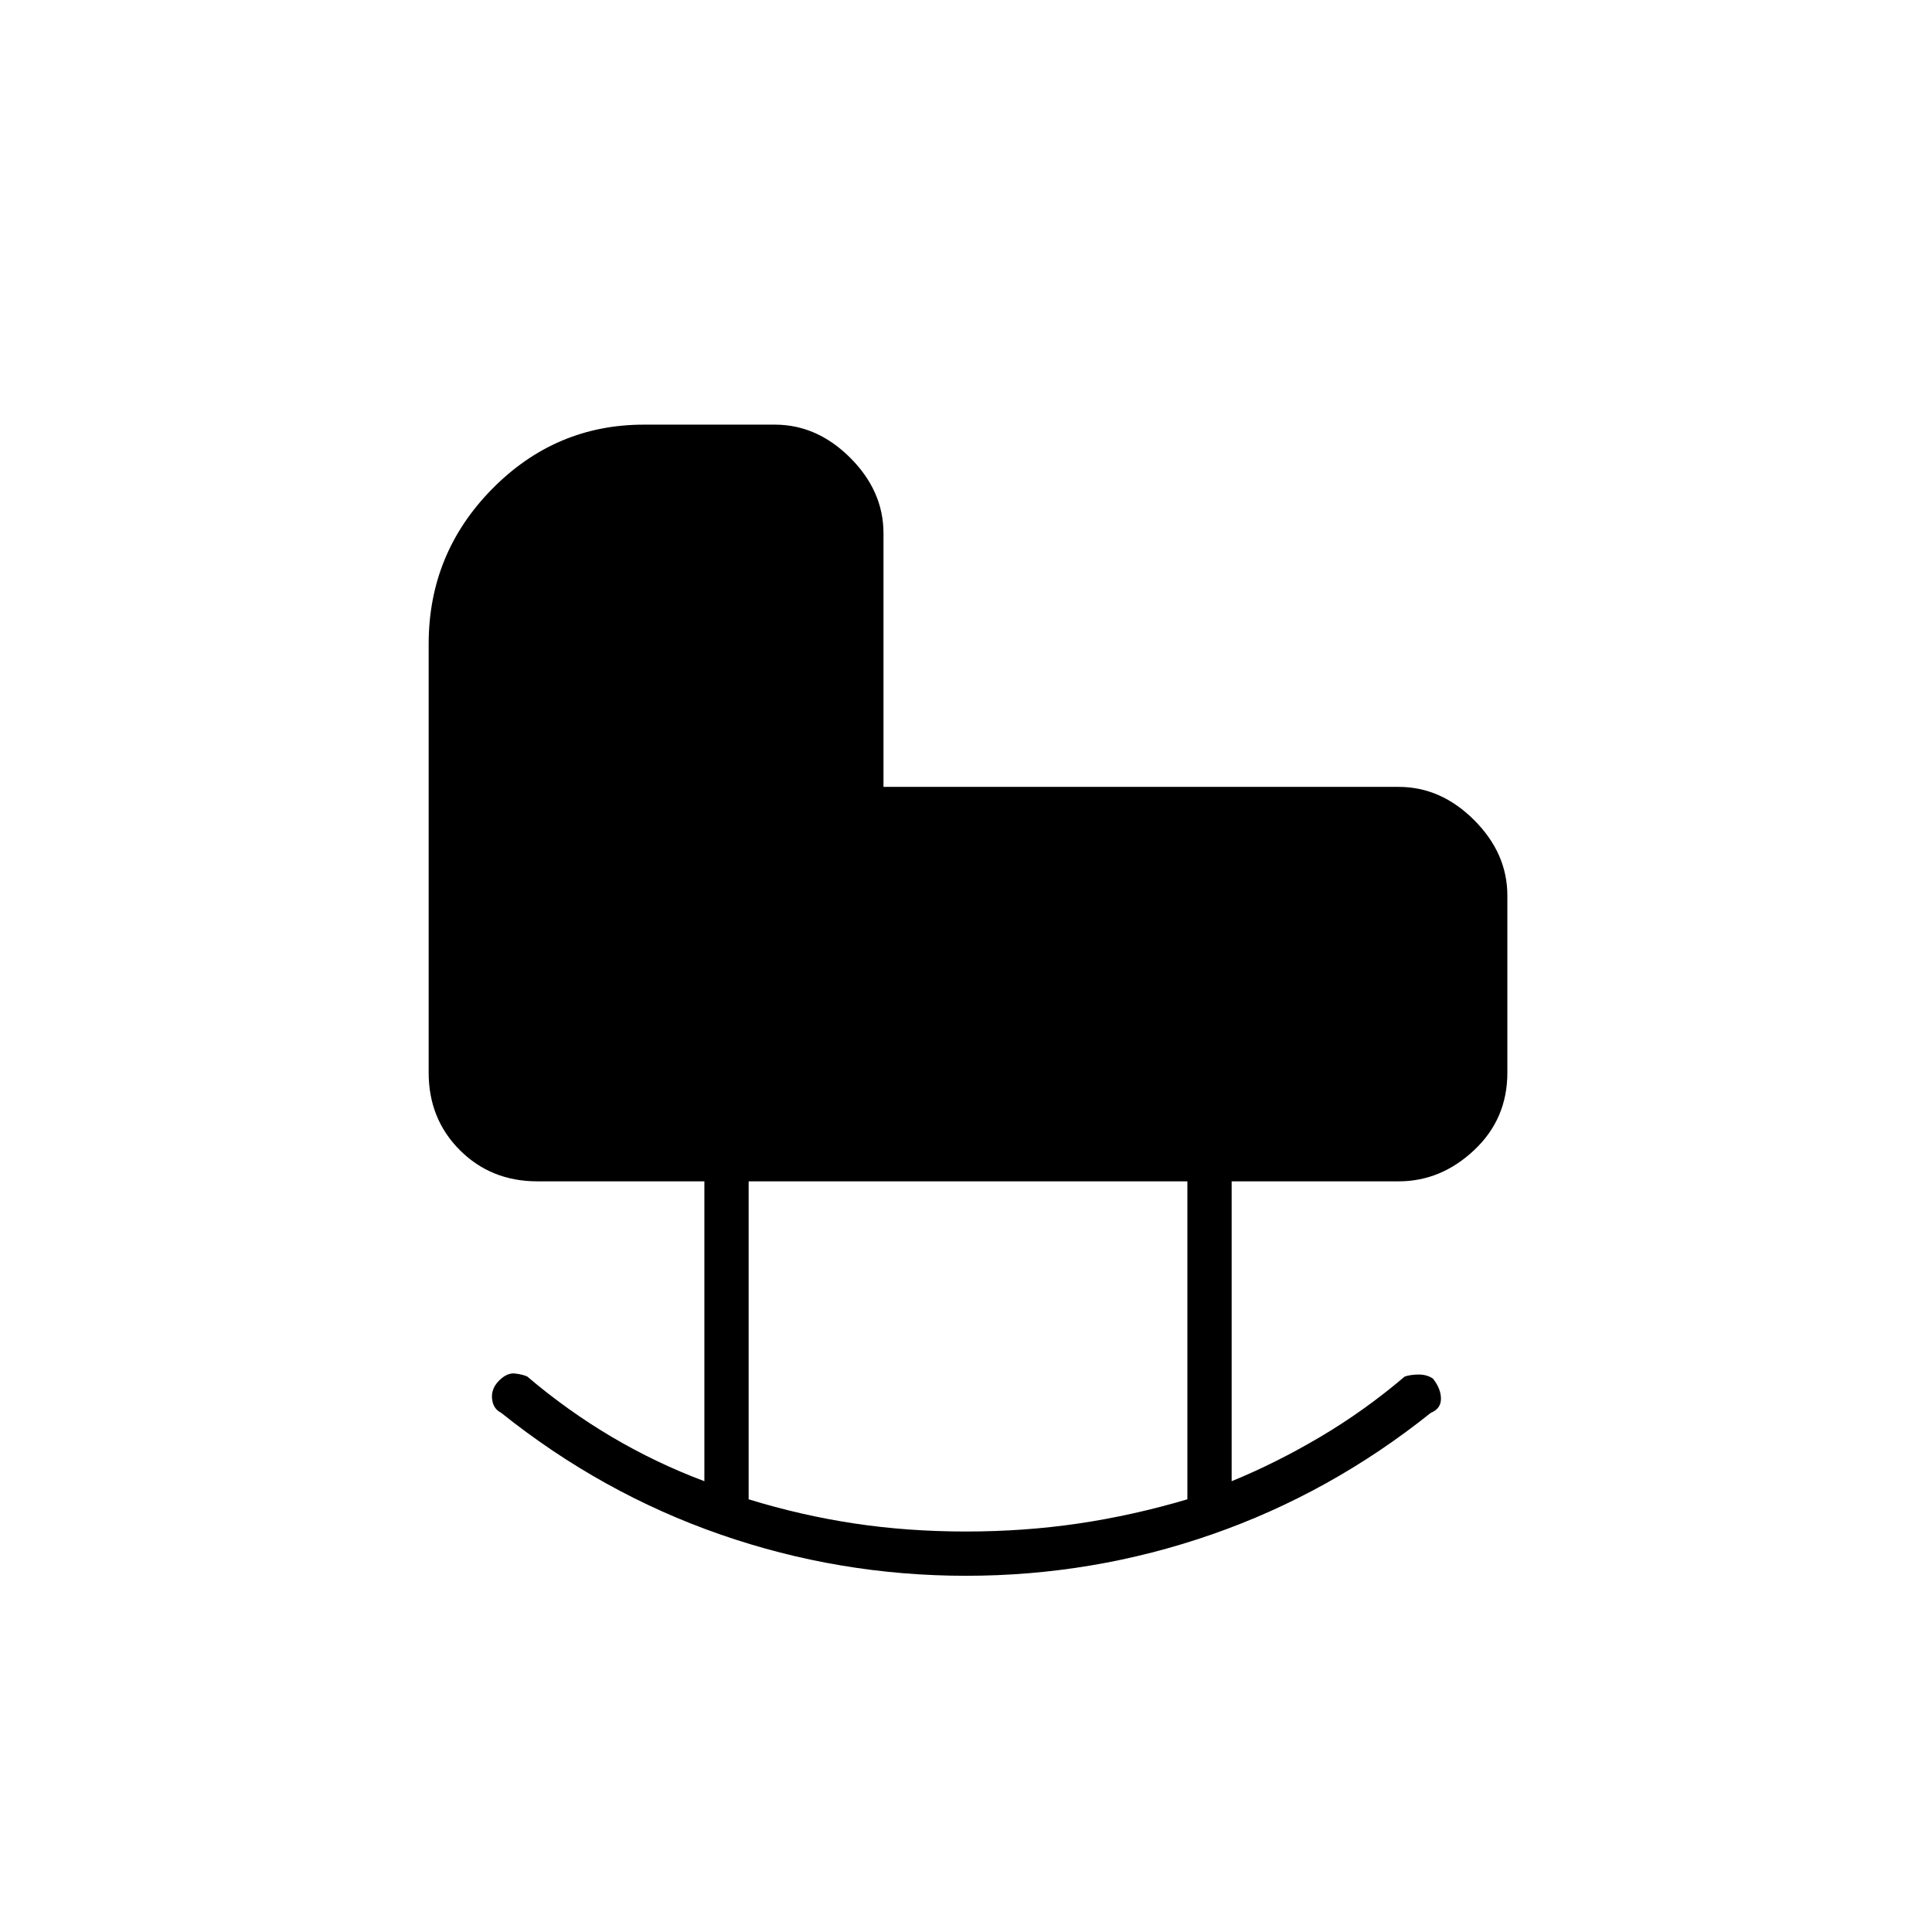 <svg xmlns="http://www.w3.org/2000/svg" height="48" width="48"><path d="M24 38.05Q25.45 38.05 26.8 37.85Q28.15 37.65 29.5 37.25V29.35H18.6V37.25Q19.9 37.65 21.225 37.85Q22.55 38.05 24 38.05ZM24 39.15Q20.85 39.15 17.9 38.125Q14.95 37.1 12.45 35.1Q12.25 35 12.225 34.75Q12.2 34.5 12.4 34.3Q12.6 34.1 12.8 34.125Q13 34.15 13.1 34.2Q14.1 35.05 15.2 35.7Q16.3 36.35 17.5 36.8V29.35H13.35Q12.2 29.35 11.425 28.575Q10.65 27.8 10.65 26.65V16Q10.65 13.75 12.225 12.15Q13.8 10.55 16 10.55H19.25Q20.3 10.55 21.125 11.375Q21.95 12.2 21.95 13.25V19.55H34.75Q35.8 19.55 36.625 20.375Q37.45 21.2 37.45 22.25V26.65Q37.45 27.8 36.625 28.575Q35.8 29.35 34.75 29.35H30.6V36.8Q31.7 36.35 32.8 35.7Q33.9 35.05 34.9 34.2Q35.05 34.15 35.25 34.15Q35.45 34.15 35.6 34.25Q35.8 34.5 35.8 34.75Q35.8 35 35.55 35.1Q33.05 37.1 30.1 38.125Q27.15 39.15 24 39.15Z"/></svg>